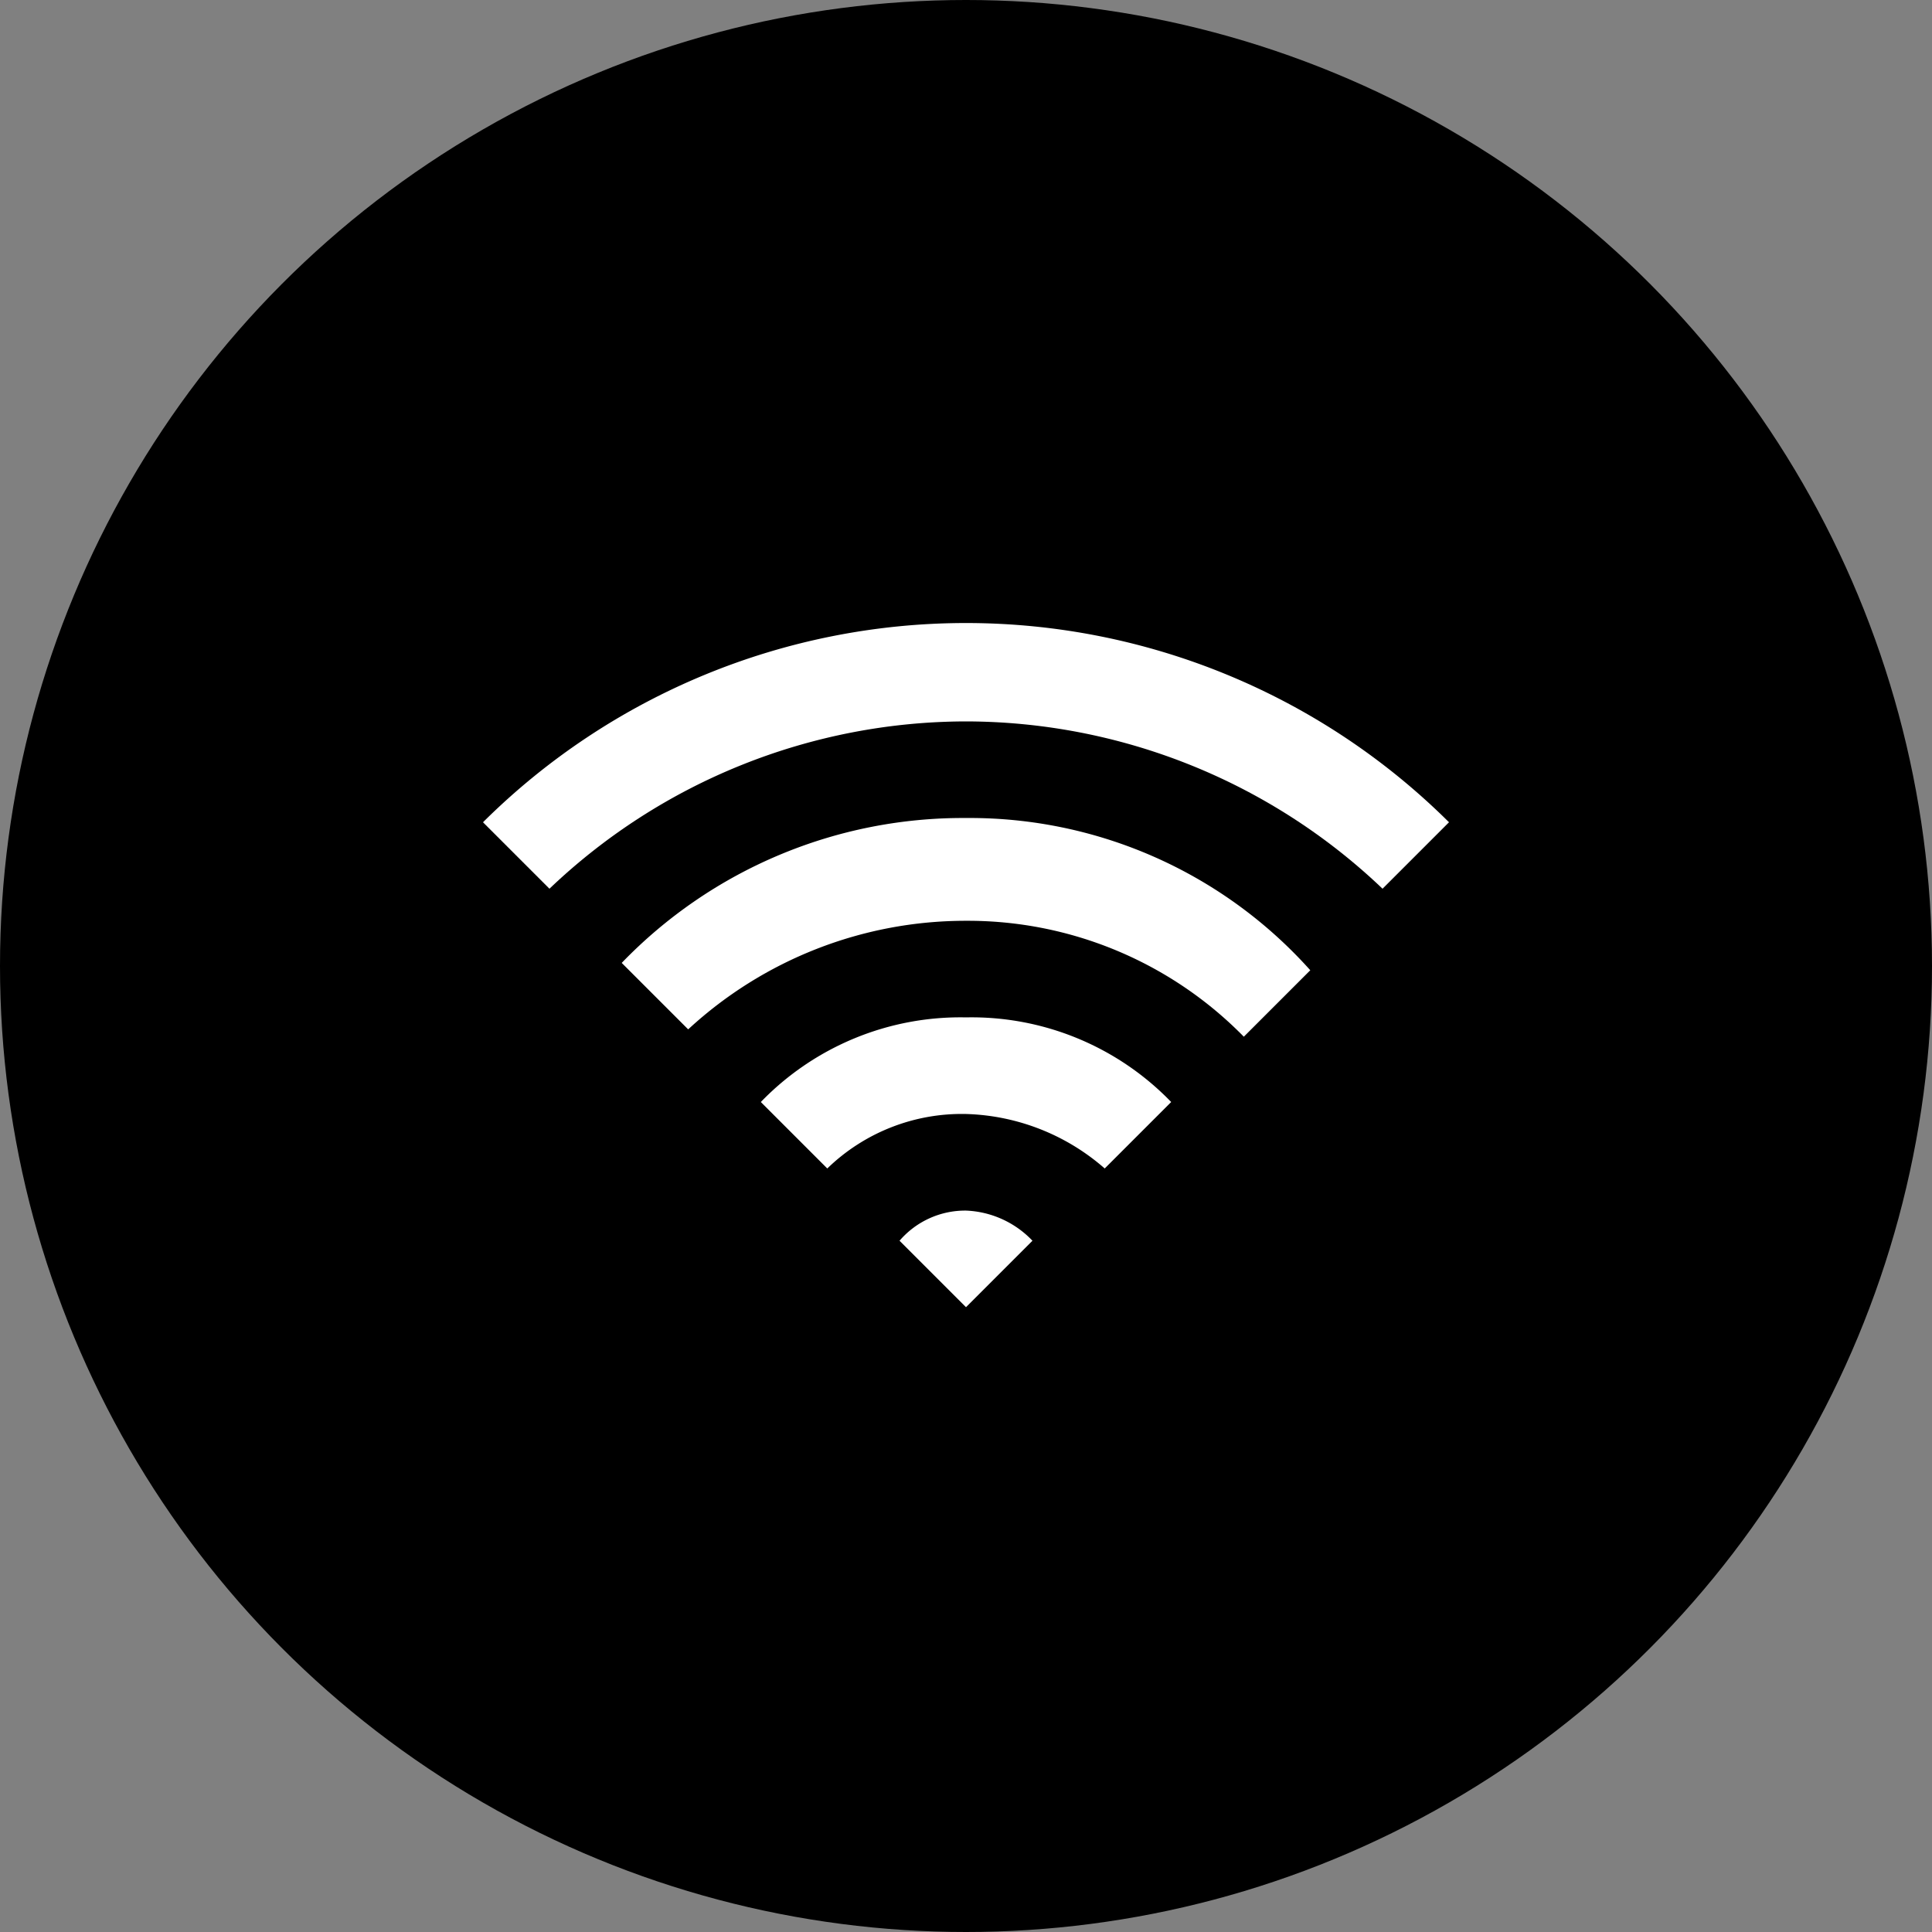 <svg xmlns="http://www.w3.org/2000/svg" viewBox="0 0 50 50"><rect x="0" y="0" width="50" height="50" fill="#808080" stroke="none"/><circle class="cls-1" cx="25" cy="25" r="25"/><path fill='#fff' d="M23.28,32.11L25,33.83l1.72-1.72A2.51,2.51,0,0,0,25,31.33,2.24,2.24,0,0,0,23.28,32.11Z"/><path fill='#fff' d="M25,18.67A15.65,15.65,0,0,1,35.78,23l1.72-1.72a17.73,17.73,0,0,0-25,0L14.22,23A15.65,15.65,0,0,1,25,18.67Z"/><path fill='#fff' d="M16.09,24.92l1.72,1.72A10.58,10.58,0,0,1,25,23.83a10,10,0,0,1,7.19,3l1.72-1.72A11.82,11.82,0,0,0,25,21.17,12.26,12.26,0,0,0,16.09,24.92Z"/><path fill='#fff' d="M19.69,28.52l1.72,1.72A5,5,0,0,1,25,28.83a5.69,5.69,0,0,1,3.59,1.41l1.72-1.72A7.18,7.18,0,0,0,25,26.33,7.18,7.18,0,0,0,19.69,28.52Z"/></svg>